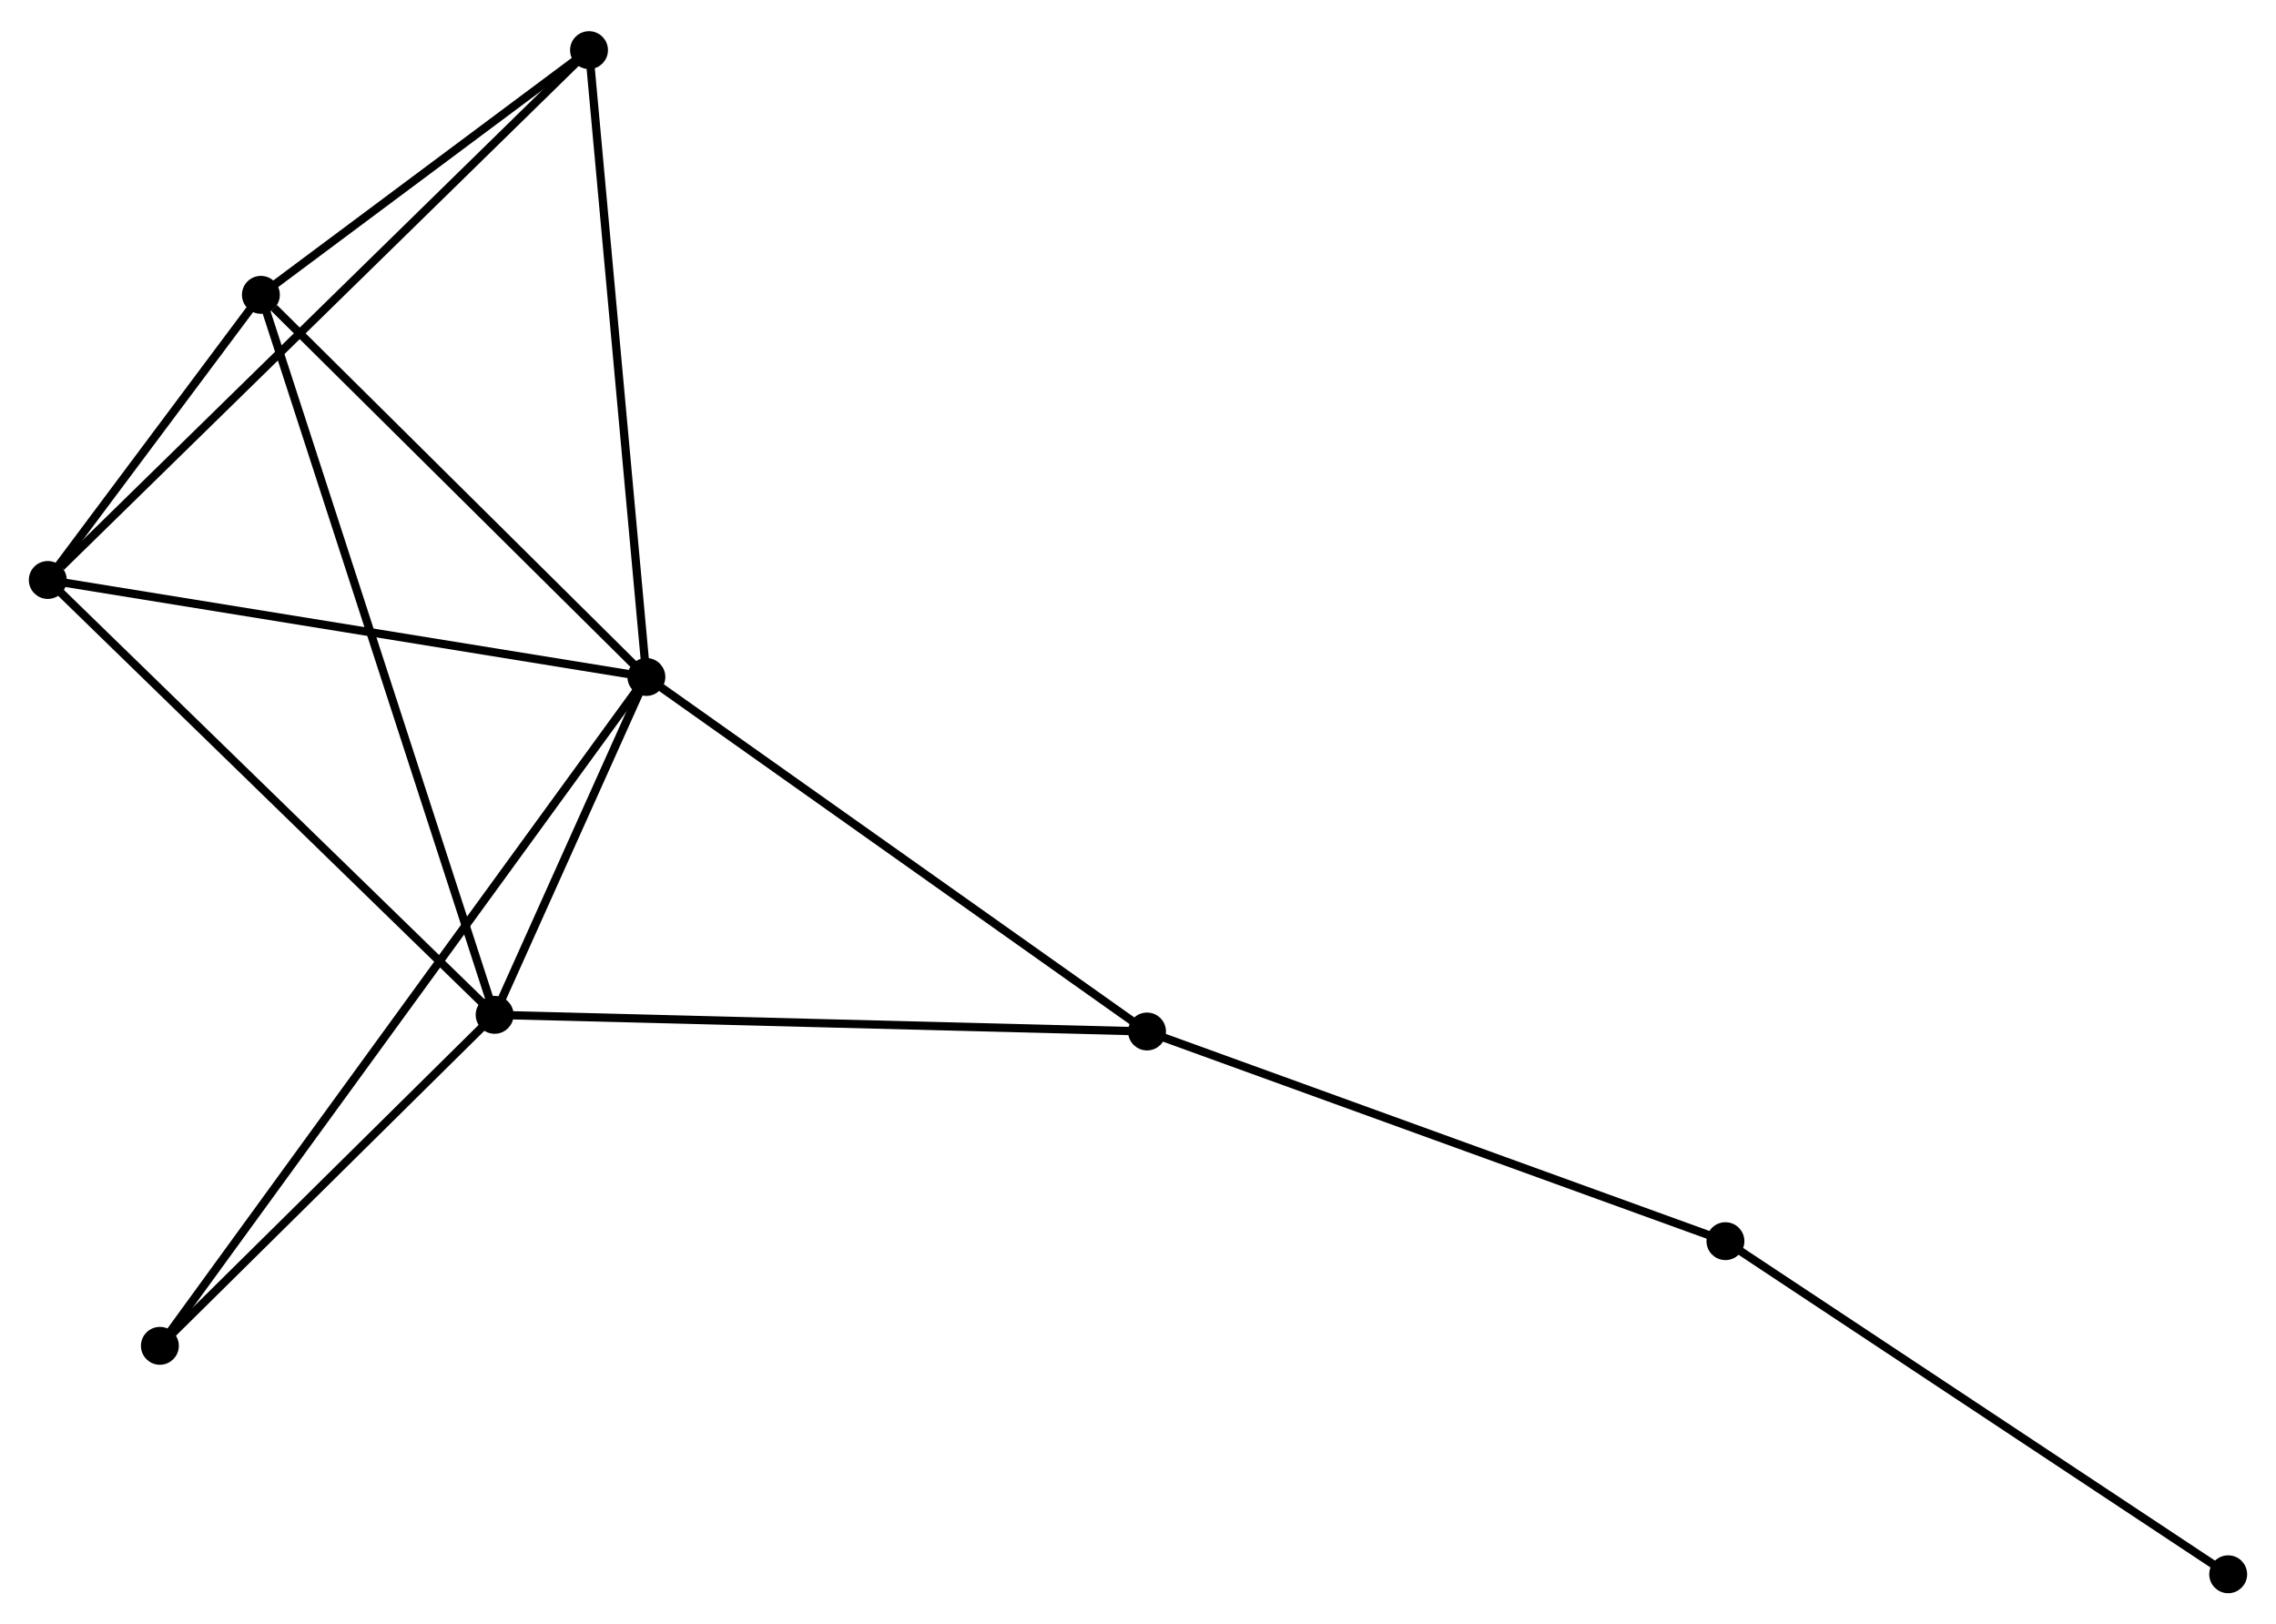 <?xml version="1.0" encoding="UTF-8" standalone="no"?>
<!DOCTYPE svg PUBLIC "-//W3C//DTD SVG 1.1//EN"
 "http://www.w3.org/Graphics/SVG/1.1/DTD/svg11.dtd">
<!-- Generated by graphviz version 2.36.0 (20140111.2315)
 -->
<!-- Title: %3 Pages: 1 -->
<svg width="276pt" height="197pt"
 viewBox="0.00 0.00 276.27 196.62" xmlns="http://www.w3.org/2000/svg" xmlns:xlink="http://www.w3.org/1999/xlink">
<g id="graph0" class="graph" transform="scale(1 1) rotate(0) translate(4 192.624)">
<title>%3</title>
<!-- 0 -->
<g id="node1" class="node"><title>0</title>
<ellipse fill="black" stroke="black" cx="74.461" cy="-110.73" rx="1.8" ry="1.8"/>
</g>
<!-- 1 -->
<g id="node2" class="node"><title>1</title>
<ellipse fill="black" stroke="black" cx="56.041" cy="-69.713" rx="1.8" ry="1.8"/>
</g>
<!-- 0&#45;&#45;1 -->
<g id="edge1" class="edge"><title>0&#45;&#45;1</title>
<path fill="none" stroke="black" d="M73.67,-108.967C70.64,-102.22 59.798,-78.079 56.809,-71.423"/>
</g>
<!-- 2 -->
<g id="node3" class="node"><title>2</title>
<ellipse fill="black" stroke="black" cx="1.8" cy="-122.503" rx="1.8" ry="1.8"/>
</g>
<!-- 0&#45;&#45;2 -->
<g id="edge2" class="edge"><title>0&#45;&#45;2</title>
<path fill="none" stroke="black" d="M72.665,-111.021C62.7,-112.635 14.274,-120.481 3.8,-122.179"/>
</g>
<!-- 3 -->
<g id="node4" class="node"><title>3</title>
<ellipse fill="black" stroke="black" cx="27.668" cy="-157.118" rx="1.8" ry="1.8"/>
</g>
<!-- 0&#45;&#45;3 -->
<g id="edge3" class="edge"><title>0&#45;&#45;3</title>
<path fill="none" stroke="black" d="M72.904,-112.273C65.8,-119.316 36.494,-148.368 29.279,-155.521"/>
</g>
<!-- 4 -->
<g id="node5" class="node"><title>4</title>
<ellipse fill="black" stroke="black" cx="67.498" cy="-186.824" rx="1.8" ry="1.8"/>
</g>
<!-- 0&#45;&#45;4 -->
<g id="edge4" class="edge"><title>0&#45;&#45;4</title>
<path fill="none" stroke="black" d="M74.289,-112.611C73.326,-123.138 68.612,-174.653 67.664,-185.009"/>
</g>
<!-- 5 -->
<g id="node6" class="node"><title>5</title>
<ellipse fill="black" stroke="black" cx="135.231" cy="-67.692" rx="1.8" ry="1.8"/>
</g>
<!-- 0&#45;&#45;5 -->
<g id="edge5" class="edge"><title>0&#45;&#45;5</title>
<path fill="none" stroke="black" d="M75.964,-109.666C84.298,-103.763 124.799,-75.081 133.559,-68.877"/>
</g>
<!-- 7 -->
<g id="node7" class="node"><title>7</title>
<ellipse fill="black" stroke="black" cx="15.408" cy="-29.532" rx="1.8" ry="1.8"/>
</g>
<!-- 0&#45;&#45;7 -->
<g id="edge6" class="edge"><title>0&#45;&#45;7</title>
<path fill="none" stroke="black" d="M73.228,-109.034C65.543,-98.466 24.3,-41.758 16.635,-31.218"/>
</g>
<!-- 1&#45;&#45;2 -->
<g id="edge7" class="edge"><title>1&#45;&#45;2</title>
<path fill="none" stroke="black" d="M54.7,-71.018C47.261,-78.258 11.112,-113.44 3.293,-121.049"/>
</g>
<!-- 1&#45;&#45;3 -->
<g id="edge8" class="edge"><title>1&#45;&#45;3</title>
<path fill="none" stroke="black" d="M55.449,-71.538C51.756,-82.913 31.94,-143.957 28.257,-155.303"/>
</g>
<!-- 1&#45;&#45;5 -->
<g id="edge9" class="edge"><title>1&#45;&#45;5</title>
<path fill="none" stroke="black" d="M57.999,-69.663C68.955,-69.383 122.566,-68.015 133.342,-67.74"/>
</g>
<!-- 1&#45;&#45;7 -->
<g id="edge10" class="edge"><title>1&#45;&#45;7</title>
<path fill="none" stroke="black" d="M54.689,-68.376C48.52,-62.275 23.072,-37.111 16.807,-30.915"/>
</g>
<!-- 2&#45;&#45;3 -->
<g id="edge11" class="edge"><title>2&#45;&#45;3</title>
<path fill="none" stroke="black" d="M2.912,-123.99C7.166,-129.684 22.391,-150.057 26.589,-155.675"/>
</g>
<!-- 2&#45;&#45;4 -->
<g id="edge12" class="edge"><title>2&#45;&#45;4</title>
<path fill="none" stroke="black" d="M3.424,-124.093C12.592,-133.069 57.766,-177.296 66.156,-185.51"/>
</g>
<!-- 3&#45;&#45;4 -->
<g id="edge13" class="edge"><title>3&#45;&#45;4</title>
<path fill="none" stroke="black" d="M29.379,-158.394C35.931,-163.281 59.373,-180.765 65.837,-185.585"/>
</g>
<!-- 6 -->
<g id="node8" class="node"><title>6</title>
<ellipse fill="black" stroke="black" cx="205.441" cy="-42.239" rx="1.8" ry="1.8"/>
</g>
<!-- 5&#45;&#45;6 -->
<g id="edge14" class="edge"><title>5&#45;&#45;6</title>
<path fill="none" stroke="black" d="M136.967,-67.063C146.596,-63.572 193.387,-46.608 203.508,-42.94"/>
</g>
<!-- 8 -->
<g id="node9" class="node"><title>8</title>
<ellipse fill="black" stroke="black" cx="266.467" cy="-1.8" rx="1.8" ry="1.8"/>
</g>
<!-- 6&#45;&#45;8 -->
<g id="edge15" class="edge"><title>6&#45;&#45;8</title>
<path fill="none" stroke="black" d="M206.949,-41.239C215.319,-35.693 255.99,-8.742 264.787,-2.913"/>
</g>
</g>
</svg>
